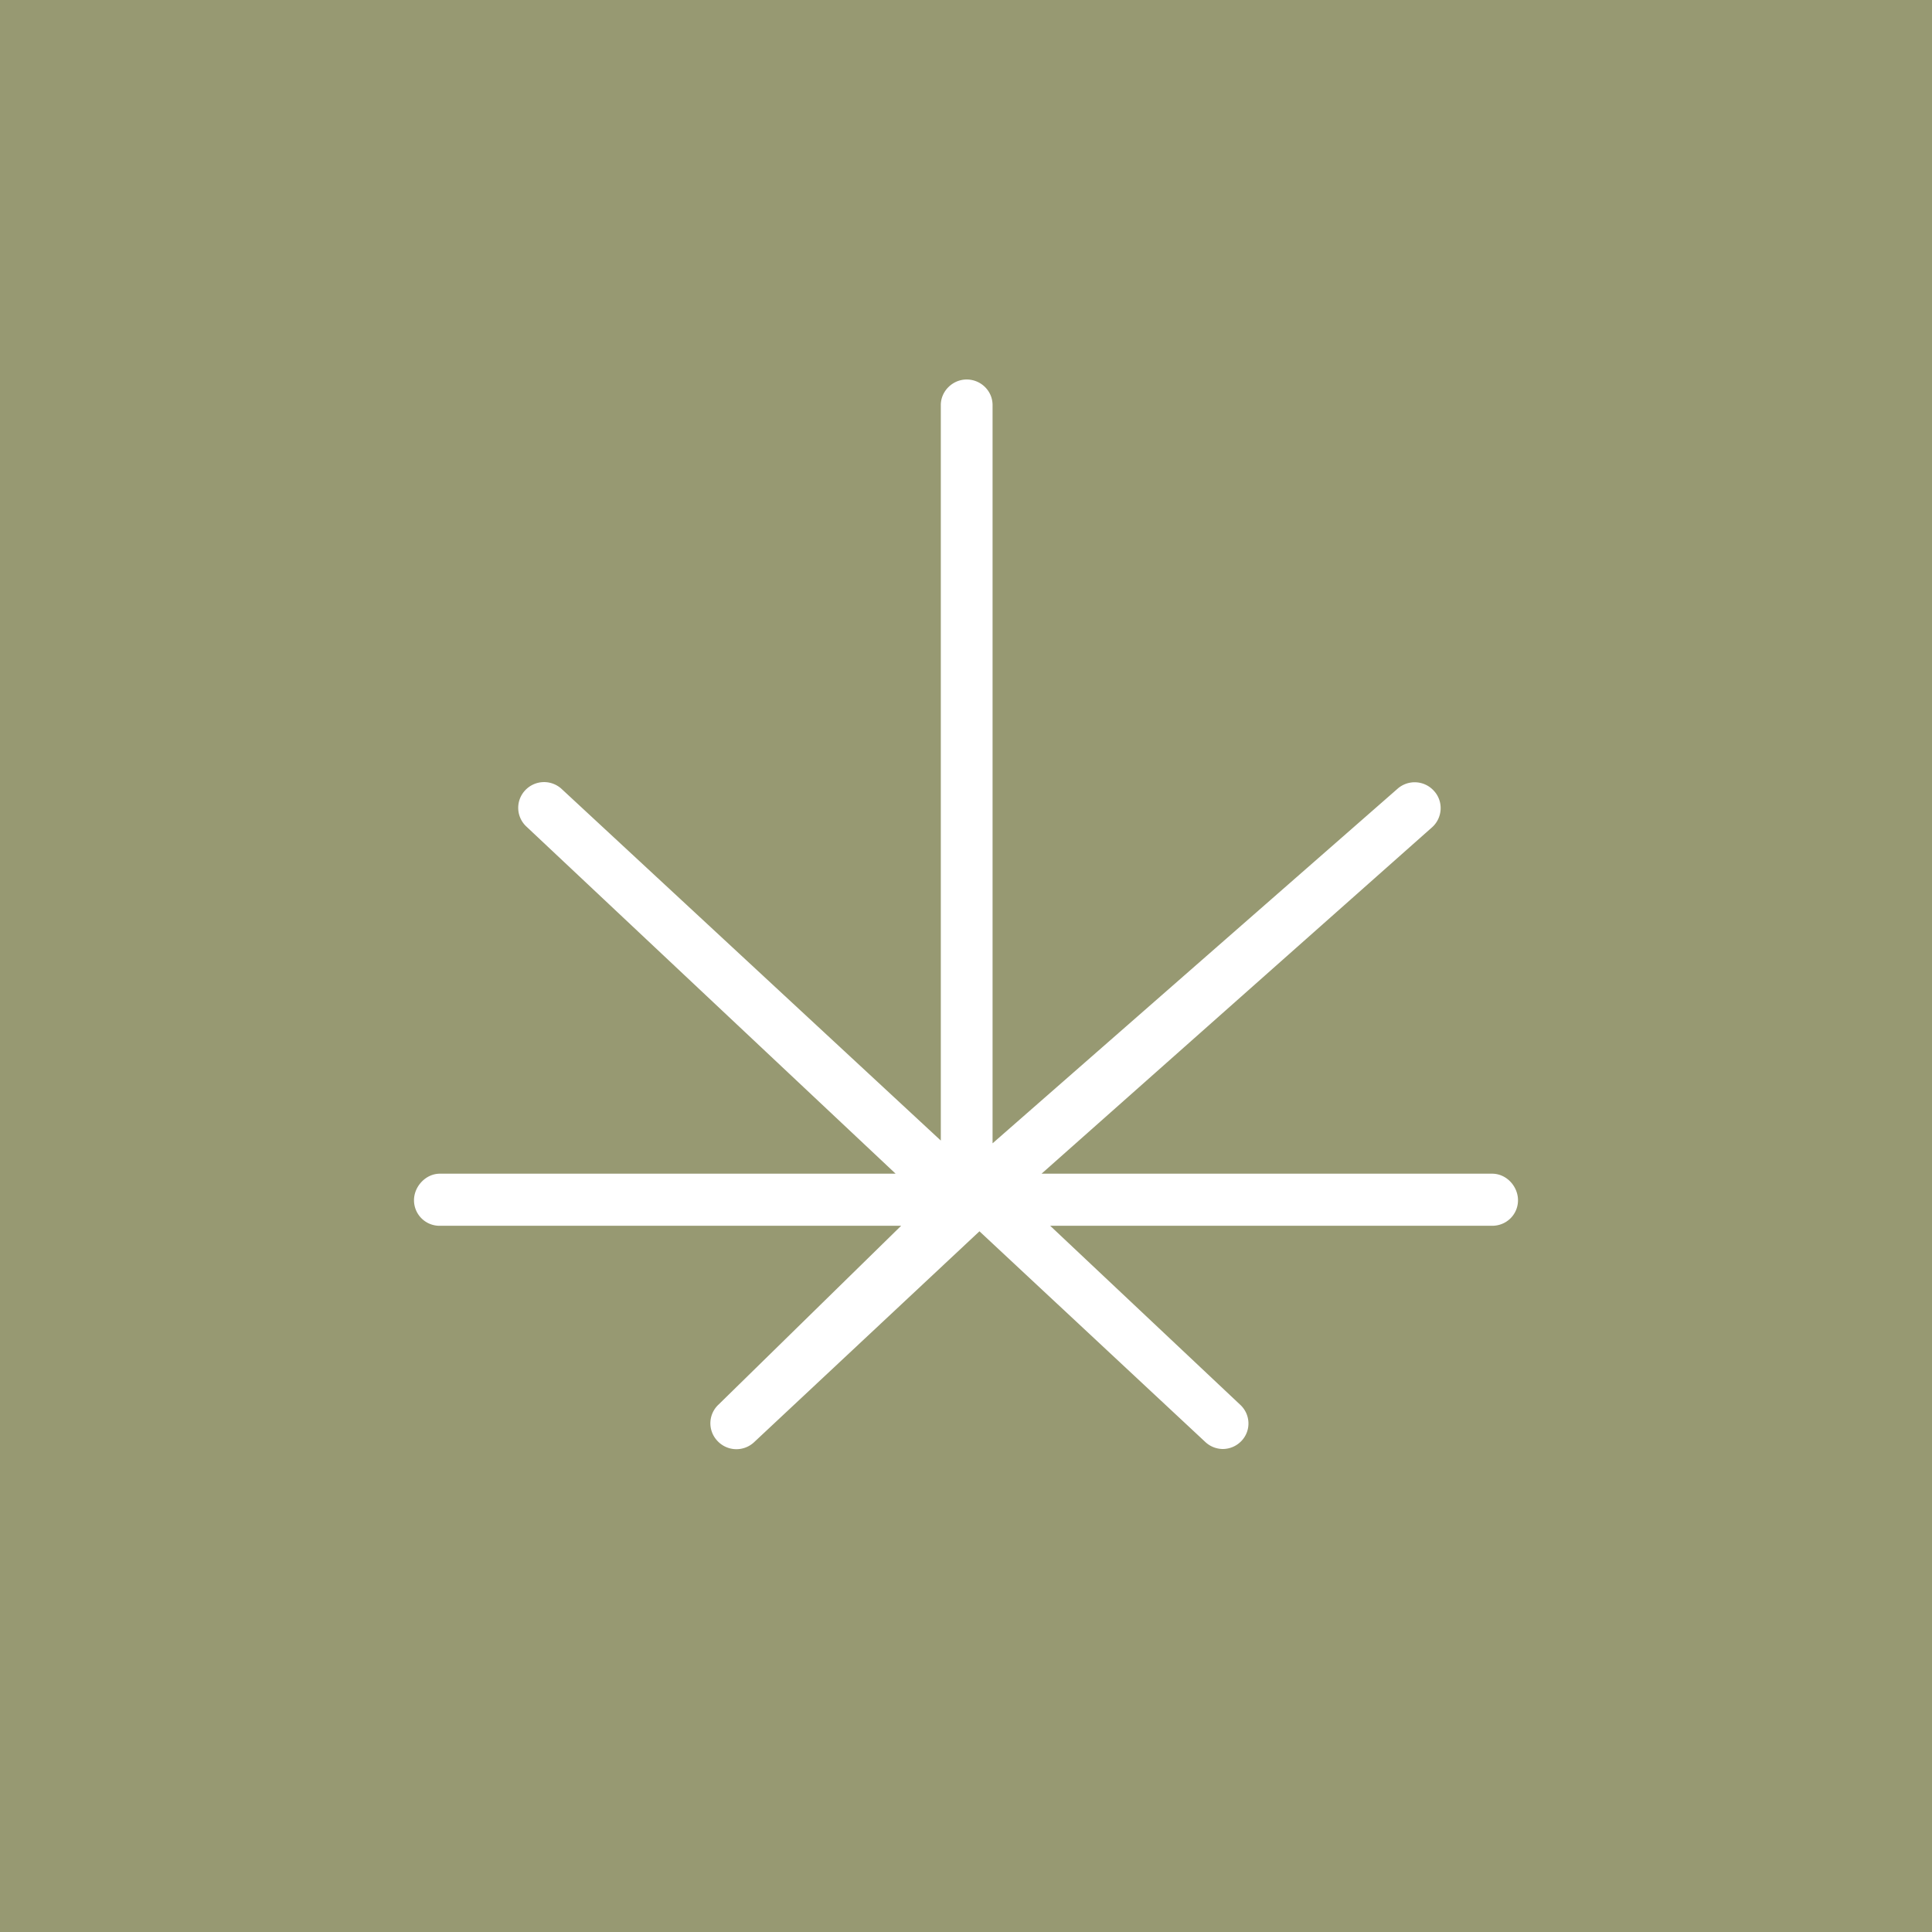 <!-- by TradeStack --><svg width="56" height="56" viewBox="0 0 56 56" xmlns="http://www.w3.org/2000/svg"><path fill="#979972" d="M0 0h56v56H0z"/><path d="M35.44 42a.75.75 0 0 1-.5-.2l-6.55-6.11-6.54 6.12a.75.75 0 0 1-1.06-.05.74.74 0 0 1 .04-1.05l5.29-5.18H12.75a.74.74 0 0 1-.75-.74c0-.4.34-.77.75-.77h13.21l-10.7-10.06a.74.74 0 0 1-.04-1.05.75.75 0 0 1 1.05-.05l11 10.2V11.74c0-.4.34-.74.75-.74s.75.33.75.74v21.4L40.5 22.87a.75.75 0 0 1 1.06.05c.28.3.26.77-.04 1.05L30.19 34.02h13.06c.42 0 .75.37.75.77 0 .41-.33.74-.75.74H30.44l5.5 5.18c.31.28.33.75.05 1.05a.75.75 0 0 1-.55.24Z" fill="#fff"/></svg>